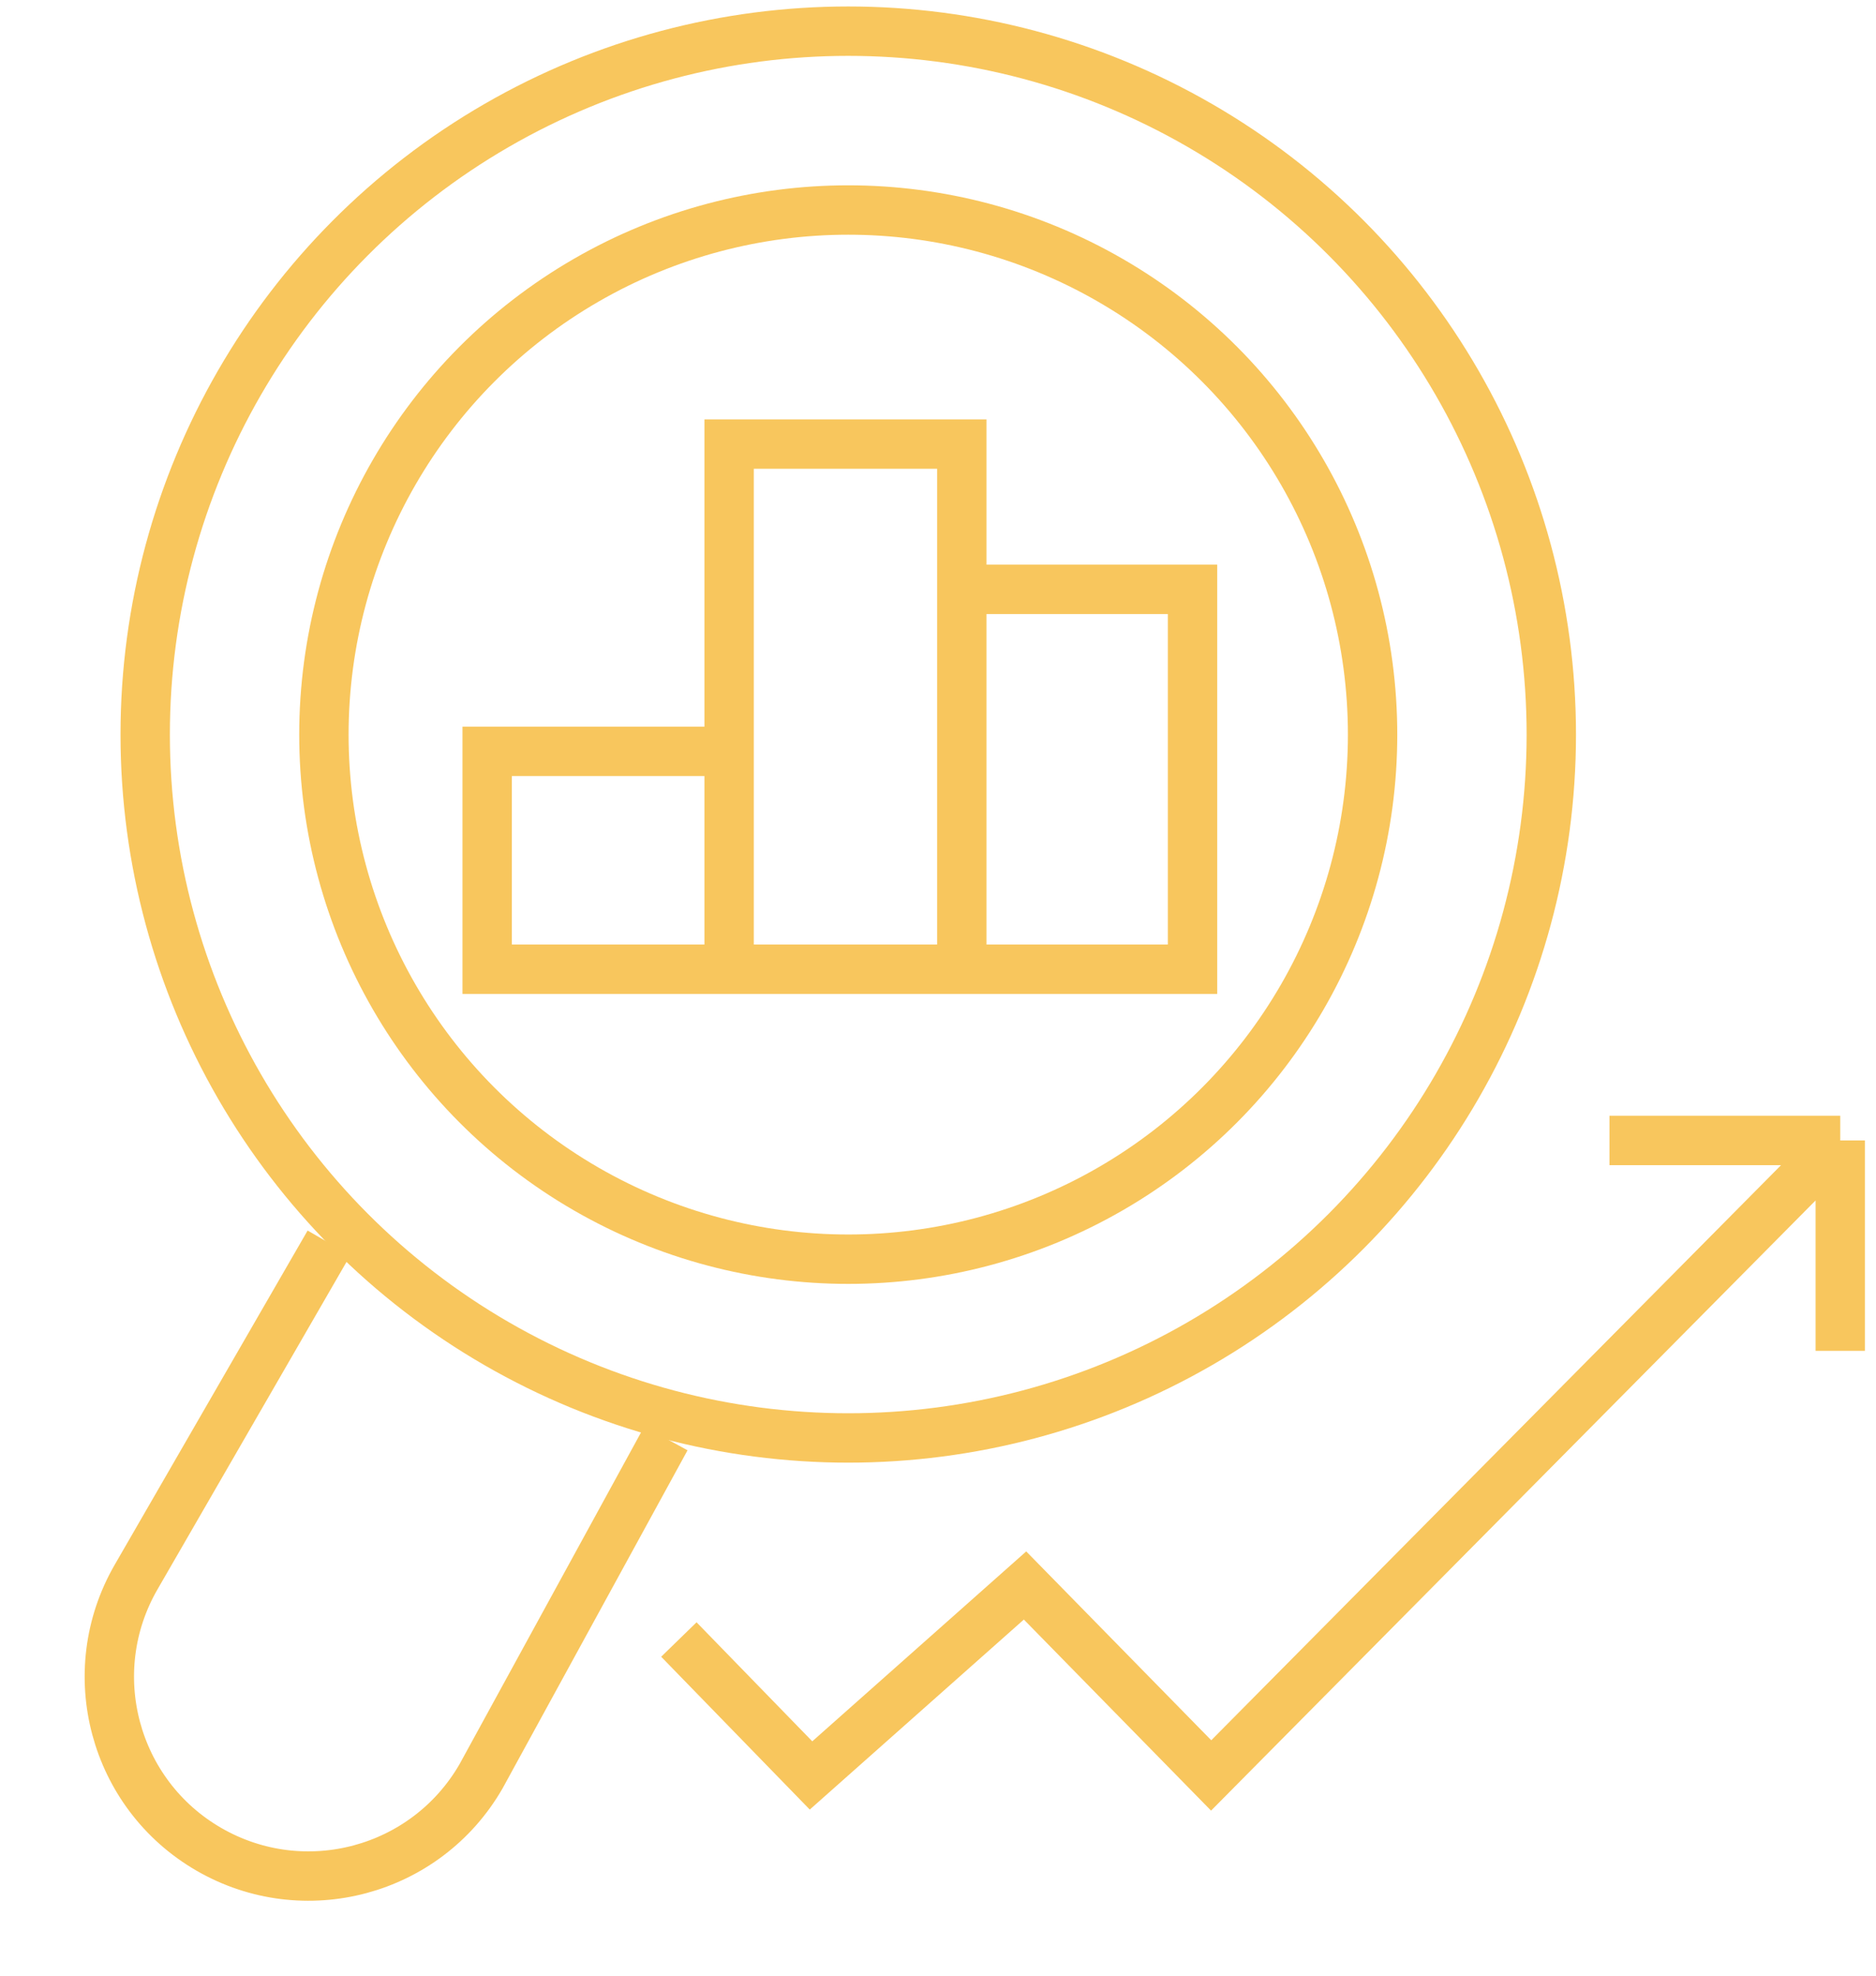 <svg width="38" height="40" viewBox="0 0 38 40" fill="none" xmlns="http://www.w3.org/2000/svg">
<circle cx="17.182" cy="14.872" r="14.241" stroke="#F8C65D"/>
<circle cx="17.182" cy="14.873" r="10.621" stroke="#F8C65D"/>
<path d="M19.482 11.932H24.156V19.623H19.482M19.482 11.932V8.991H14.769V15.212M19.482 11.932V19.623M14.769 15.212H9.868V19.623H14.769M14.769 15.212V19.623M14.769 19.623H19.482" stroke="#F8C65D"/>
<path d="M13.488 29.123L9.743 35.965C8.629 37.895 6.162 38.556 4.232 37.442C2.303 36.328 1.642 33.861 2.756 31.931L6.664 25.164" stroke="#F8C65D"/>
<path d="M13.751 33.194L16.428 35.946L20.763 32.1L24.533 35.946L37.276 23.09M37.276 23.09H32.601M37.276 23.09V27.35" stroke="#F8C65D"/>
</svg>
